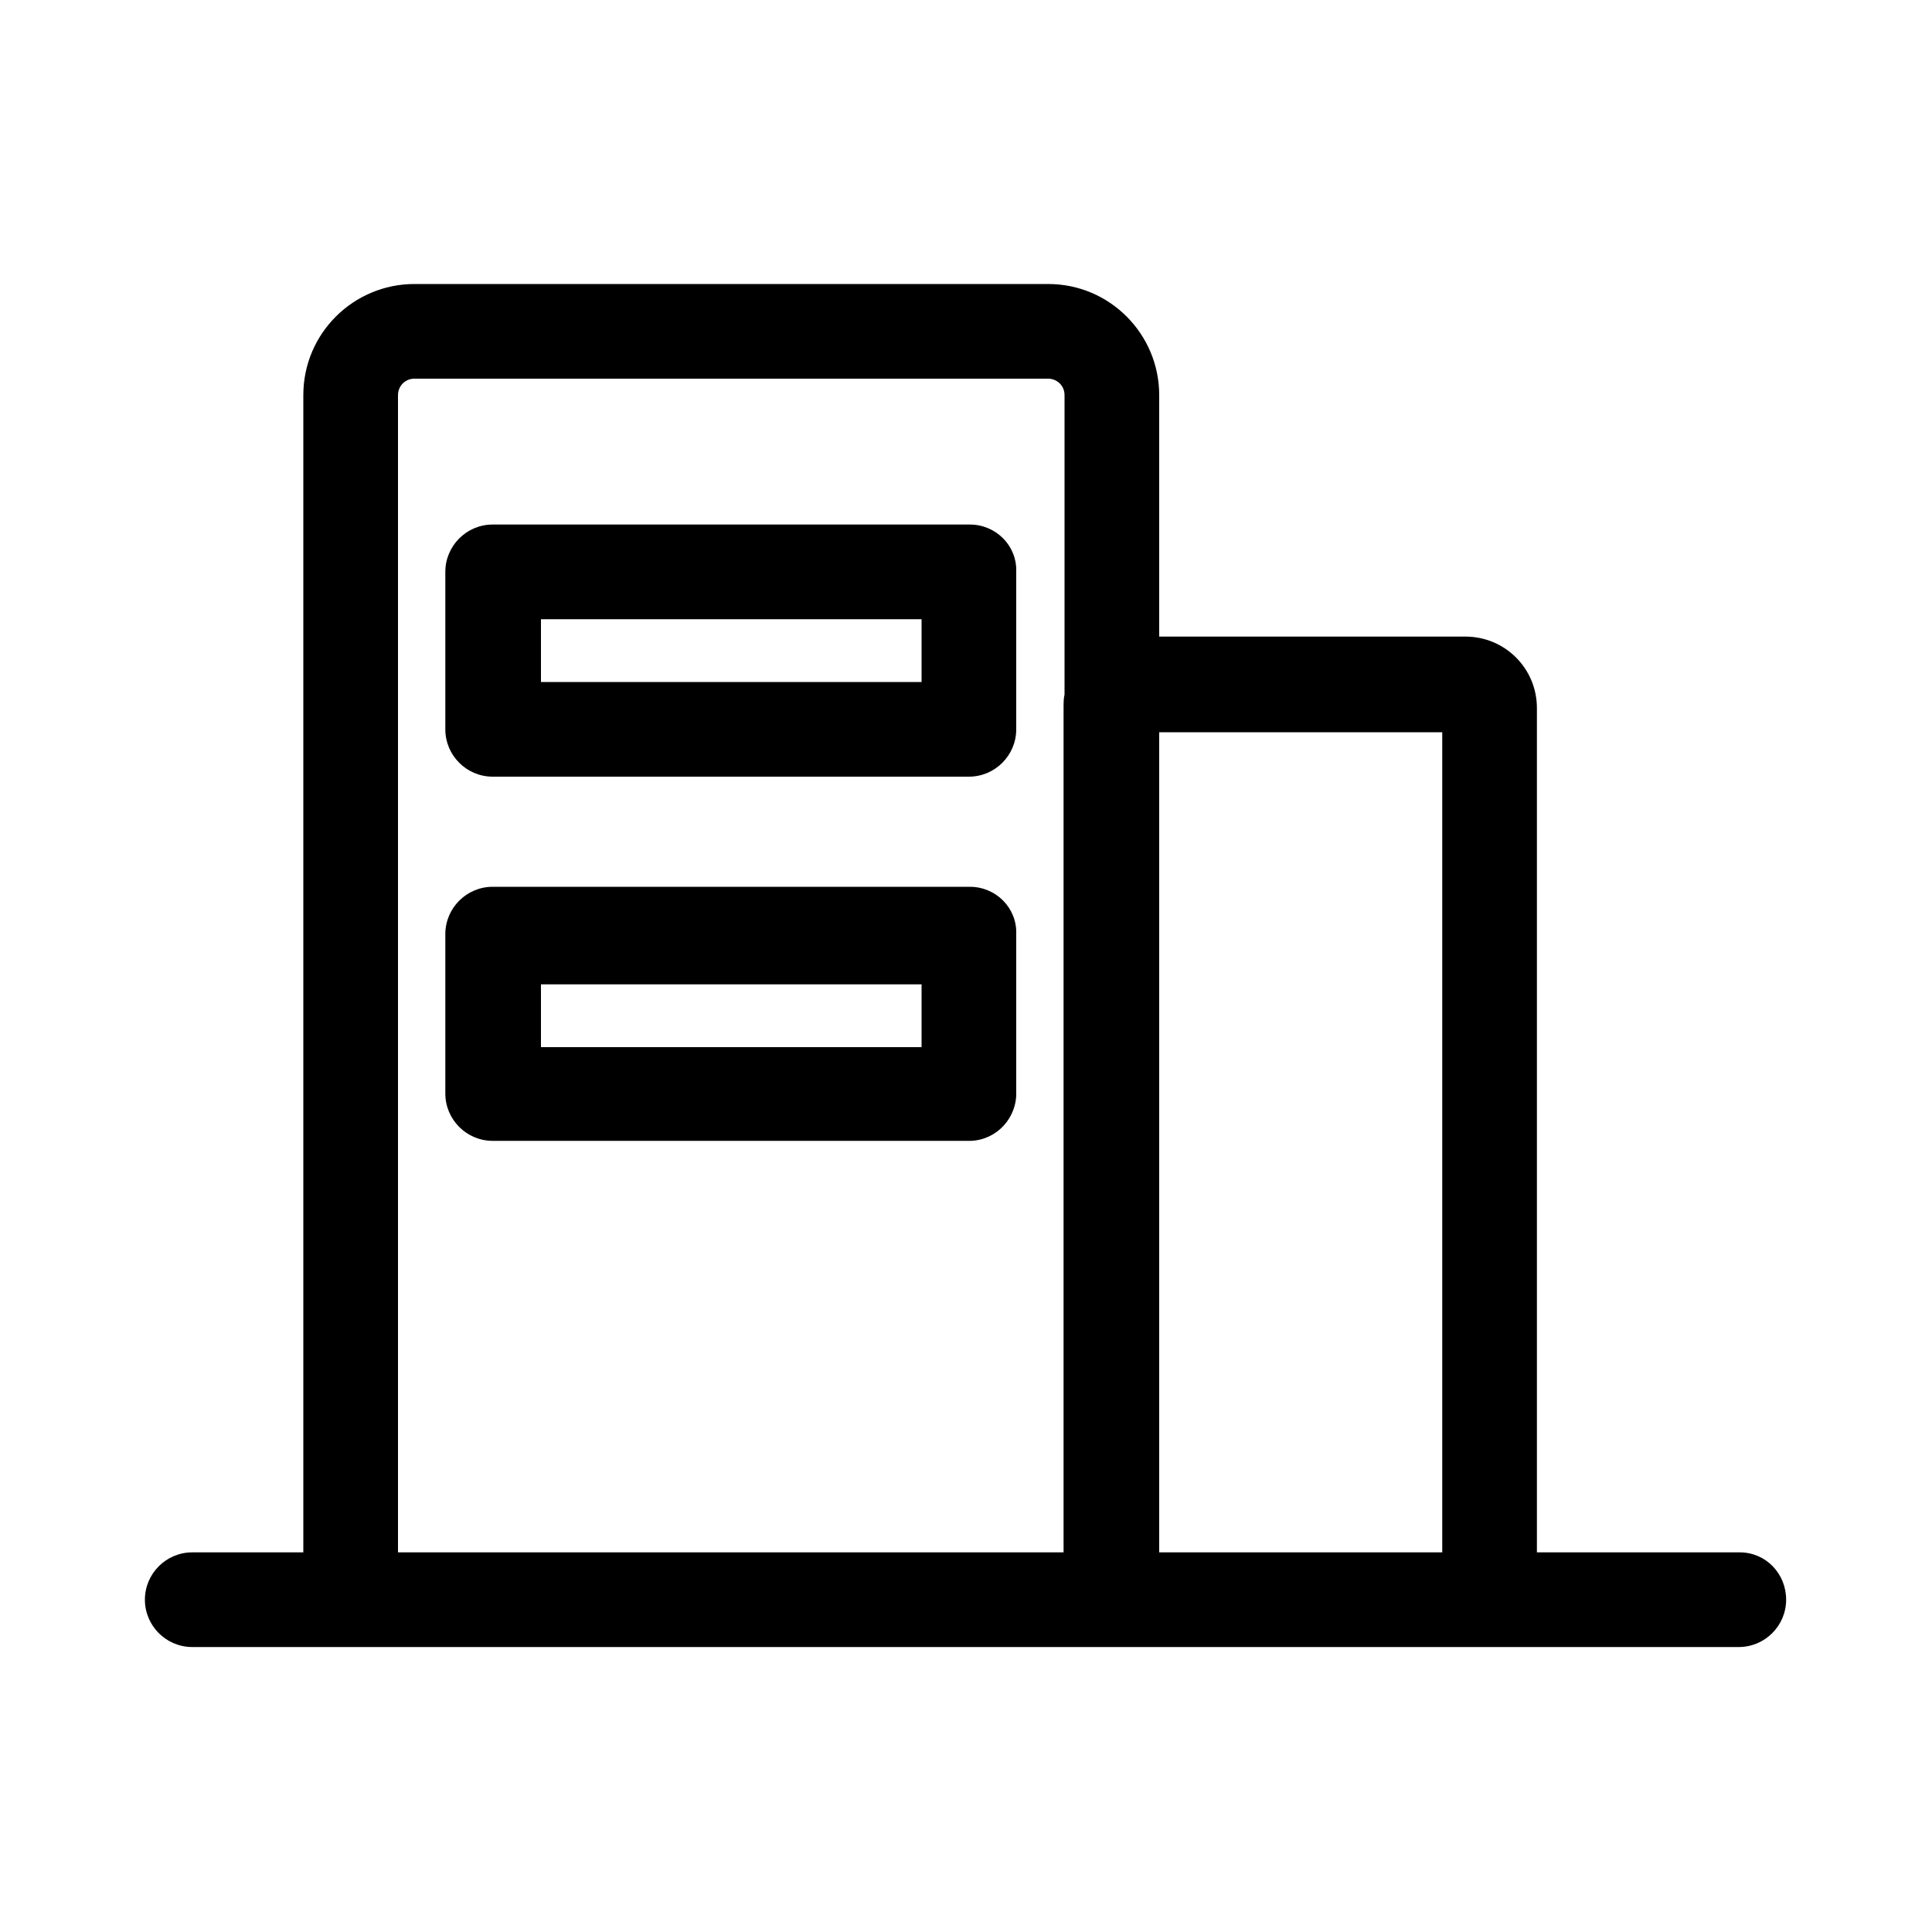 <?xml version="1.0" encoding="utf-8"?>
<!-- Generator: Adobe Illustrator 21.0.0, SVG Export Plug-In . SVG Version: 6.00 Build 0)  -->
<svg version="1.1" id="图层_1" xmlns="http://www.w3.org/2000/svg" xmlns:xlink="http://www.w3.org/1999/xlink" x="0px" y="0px"
	 viewBox="0 0 200 200" style="enable-background:new 0 0 200 200;" xml:space="preserve">
<title>XX</title>
<g>
	<path d="M180.1,160.7h-21V73.3c0-4.1-3.3-7.4-7.4-7.4H120V40.9c0-6.3-5.1-11.5-11.5-11.5H42.9c0,0,0,0,0,0
		c-6.3,0-11.5,5.1-11.5,11.5v119.8H19.9c-2.7,0-4.9,2.2-4.9,4.9s2.2,4.9,4.9,4.9h16.5h68.9h74.7c2.7,0,4.9-2.2,4.9-4.9
		S182.8,160.7,180.1,160.7z M41.2,160.7l0-119.8c0-0.9,0.7-1.7,1.7-1.7h65.6c0.9,0,1.7,0.7,1.7,1.7v31c-0.1,0.4-0.1,0.9-0.1,1.4
		v87.4h-4.7H41.2z M120,75.8h29.3v84.9H120V75.8z"/>
	<path d="M100.4,54.3H51c-2.7,0-4.9,2.2-4.9,4.9v16.3c0,2.7,2.2,4.9,4.9,4.9h49.3c2.7,0,4.9-2.2,4.9-4.9V59.2
		C105.3,56.5,103.1,54.3,100.4,54.3z M95.5,70.6H56v-6.5h39.4V70.6z"/>
	<path d="M100.4,91.8H51c-2.7,0-4.9,2.2-4.9,4.9v16.5c0,2.7,2.2,4.9,4.9,4.9h49.3c0.1,0,0.1,0,0.2,0c2.7-0.1,4.8-2.4,4.7-5.1V96.7
		C105.3,94,103.1,91.8,100.4,91.8z M95.5,108.4H56v-6.5h39.4V108.4z"/>
</g>
</svg>
